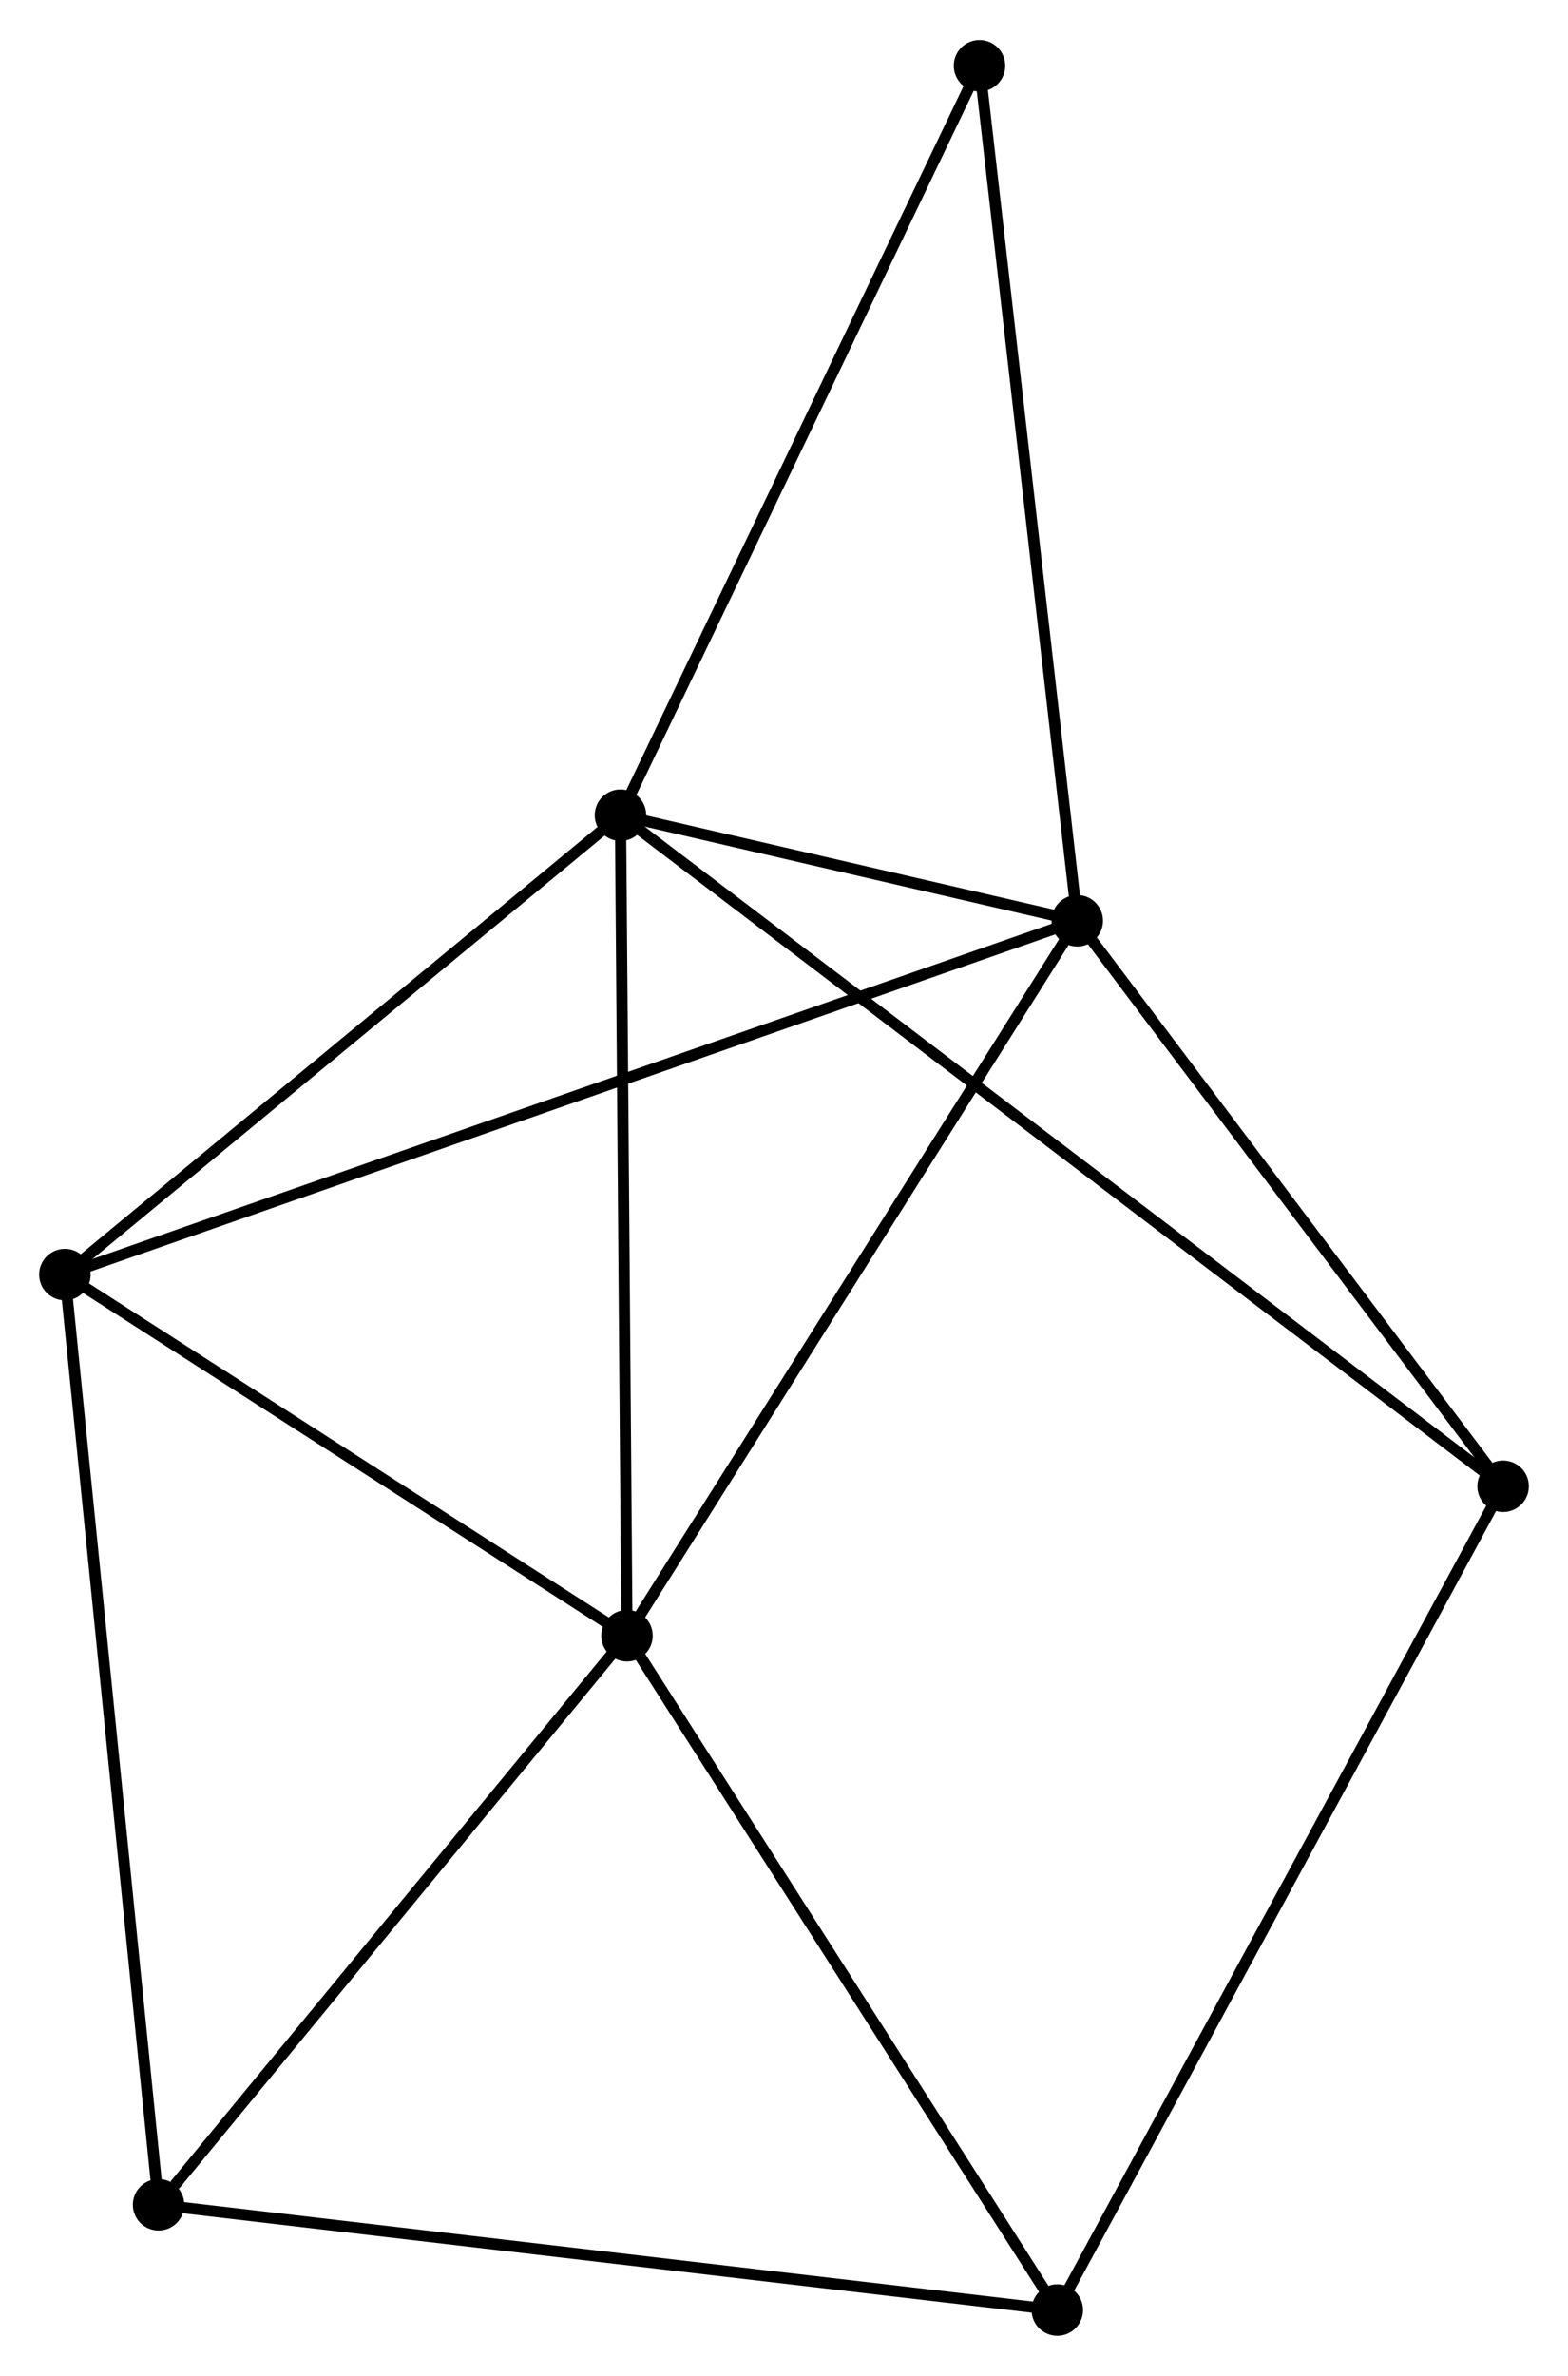 <?xml version="1.0" encoding="UTF-8" standalone="no"?>
<!DOCTYPE svg PUBLIC "-//W3C//DTD SVG 1.1//EN"
 "http://www.w3.org/Graphics/SVG/1.1/DTD/svg11.dtd">
<!-- Generated by graphviz version 2.36.0 (20140111.2315)
 -->
<!-- Title: %3 Pages: 1 -->
<svg width="140pt" height="212pt"
 viewBox="0.00 0.00 140.14 212.06" xmlns="http://www.w3.org/2000/svg" xmlns:xlink="http://www.w3.org/1999/xlink">
<g id="graph0" class="graph" transform="scale(1 1) rotate(0) translate(4 208.061)">
<title>%3</title>
<!-- 0 -->
<g id="node1" class="node"><title>0</title>
<ellipse fill="black" stroke="black" cx="51.455" cy="-135.322" rx="1.8" ry="1.8"/>
</g>
<!-- 1 -->
<g id="node2" class="node"><title>1</title>
<ellipse fill="black" stroke="black" cx="92.279" cy="-125.892" rx="1.8" ry="1.8"/>
</g>
<!-- 0&#45;&#45;1 -->
<g id="edge1" class="edge"><title>0&#45;&#45;1</title>
<path fill="none" stroke="black" d="M53.209,-134.916C59.802,-133.393 83.084,-128.016 90.198,-126.372"/>
</g>
<!-- 2 -->
<g id="node3" class="node"><title>2</title>
<ellipse fill="black" stroke="black" cx="52.037" cy="-62.03" rx="1.8" ry="1.8"/>
</g>
<!-- 0&#45;&#45;2 -->
<g id="edge2" class="edge"><title>0&#45;&#45;2</title>
<path fill="none" stroke="black" d="M51.47,-133.51C51.549,-123.458 51.937,-74.612 52.021,-64.047"/>
</g>
<!-- 3 -->
<g id="node4" class="node"><title>3</title>
<ellipse fill="black" stroke="black" cx="1.8" cy="-94.288" rx="1.8" ry="1.8"/>
</g>
<!-- 0&#45;&#45;3 -->
<g id="edge3" class="edge"><title>0&#45;&#45;3</title>
<path fill="none" stroke="black" d="M49.803,-133.956C42.264,-127.726 11.166,-102.028 3.509,-95.701"/>
</g>
<!-- 5 -->
<g id="node5" class="node"><title>5</title>
<ellipse fill="black" stroke="black" cx="130.34" cy="-75.38" rx="1.8" ry="1.8"/>
</g>
<!-- 0&#45;&#45;5 -->
<g id="edge4" class="edge"><title>0&#45;&#45;5</title>
<path fill="none" stroke="black" d="M53.103,-134.07C63.369,-126.269 118.462,-84.406 128.702,-76.625"/>
</g>
<!-- 7 -->
<g id="node6" class="node"><title>7</title>
<ellipse fill="black" stroke="black" cx="83.542" cy="-202.261" rx="1.8" ry="1.8"/>
</g>
<!-- 0&#45;&#45;7 -->
<g id="edge5" class="edge"><title>0&#45;&#45;7</title>
<path fill="none" stroke="black" d="M52.248,-136.976C56.649,-146.157 78.034,-190.769 82.659,-200.418"/>
</g>
<!-- 1&#45;&#45;2 -->
<g id="edge6" class="edge"><title>1&#45;&#45;2</title>
<path fill="none" stroke="black" d="M91.284,-124.313C85.765,-115.555 58.945,-72.993 53.145,-63.788"/>
</g>
<!-- 1&#45;&#45;3 -->
<g id="edge7" class="edge"><title>1&#45;&#45;3</title>
<path fill="none" stroke="black" d="M90.389,-125.232C78.614,-121.119 15.424,-99.047 3.679,-94.945"/>
</g>
<!-- 1&#45;&#45;5 -->
<g id="edge8" class="edge"><title>1&#45;&#45;5</title>
<path fill="none" stroke="black" d="M93.545,-124.211C99.324,-116.542 123.161,-84.907 129.03,-77.119"/>
</g>
<!-- 1&#45;&#45;7 -->
<g id="edge9" class="edge"><title>1&#45;&#45;7</title>
<path fill="none" stroke="black" d="M92.063,-127.78C90.854,-138.345 84.939,-190.046 83.751,-200.439"/>
</g>
<!-- 2&#45;&#45;3 -->
<g id="edge10" class="edge"><title>2&#45;&#45;3</title>
<path fill="none" stroke="black" d="M50.365,-63.103C42.738,-68.001 11.276,-88.204 3.529,-93.178"/>
</g>
<!-- 4 -->
<g id="node7" class="node"><title>4</title>
<ellipse fill="black" stroke="black" cx="10.173" cy="-11.204" rx="1.8" ry="1.8"/>
</g>
<!-- 2&#45;&#45;4 -->
<g id="edge11" class="edge"><title>2&#45;&#45;4</title>
<path fill="none" stroke="black" d="M50.644,-60.339C44.288,-52.622 18.069,-20.791 11.614,-12.953"/>
</g>
<!-- 6 -->
<g id="node8" class="node"><title>6</title>
<ellipse fill="black" stroke="black" cx="90.496" cy="-1.8" rx="1.8" ry="1.8"/>
</g>
<!-- 2&#45;&#45;6 -->
<g id="edge12" class="edge"><title>2&#45;&#45;6</title>
<path fill="none" stroke="black" d="M53.147,-60.292C58.763,-51.497 84.001,-11.972 89.455,-3.43"/>
</g>
<!-- 3&#45;&#45;4 -->
<g id="edge13" class="edge"><title>3&#45;&#45;4</title>
<path fill="none" stroke="black" d="M2.007,-92.234C3.165,-80.74 8.834,-24.492 9.973,-13.186"/>
</g>
<!-- 5&#45;&#45;6 -->
<g id="edge15" class="edge"><title>5&#45;&#45;6</title>
<path fill="none" stroke="black" d="M129.355,-73.561C123.843,-63.381 96.869,-13.569 91.447,-3.555"/>
</g>
<!-- 4&#45;&#45;6 -->
<g id="edge14" class="edge"><title>4&#45;&#45;6</title>
<path fill="none" stroke="black" d="M12.158,-10.971C23.271,-9.67 77.649,-3.304 88.58,-2.024"/>
</g>
</g>
</svg>
